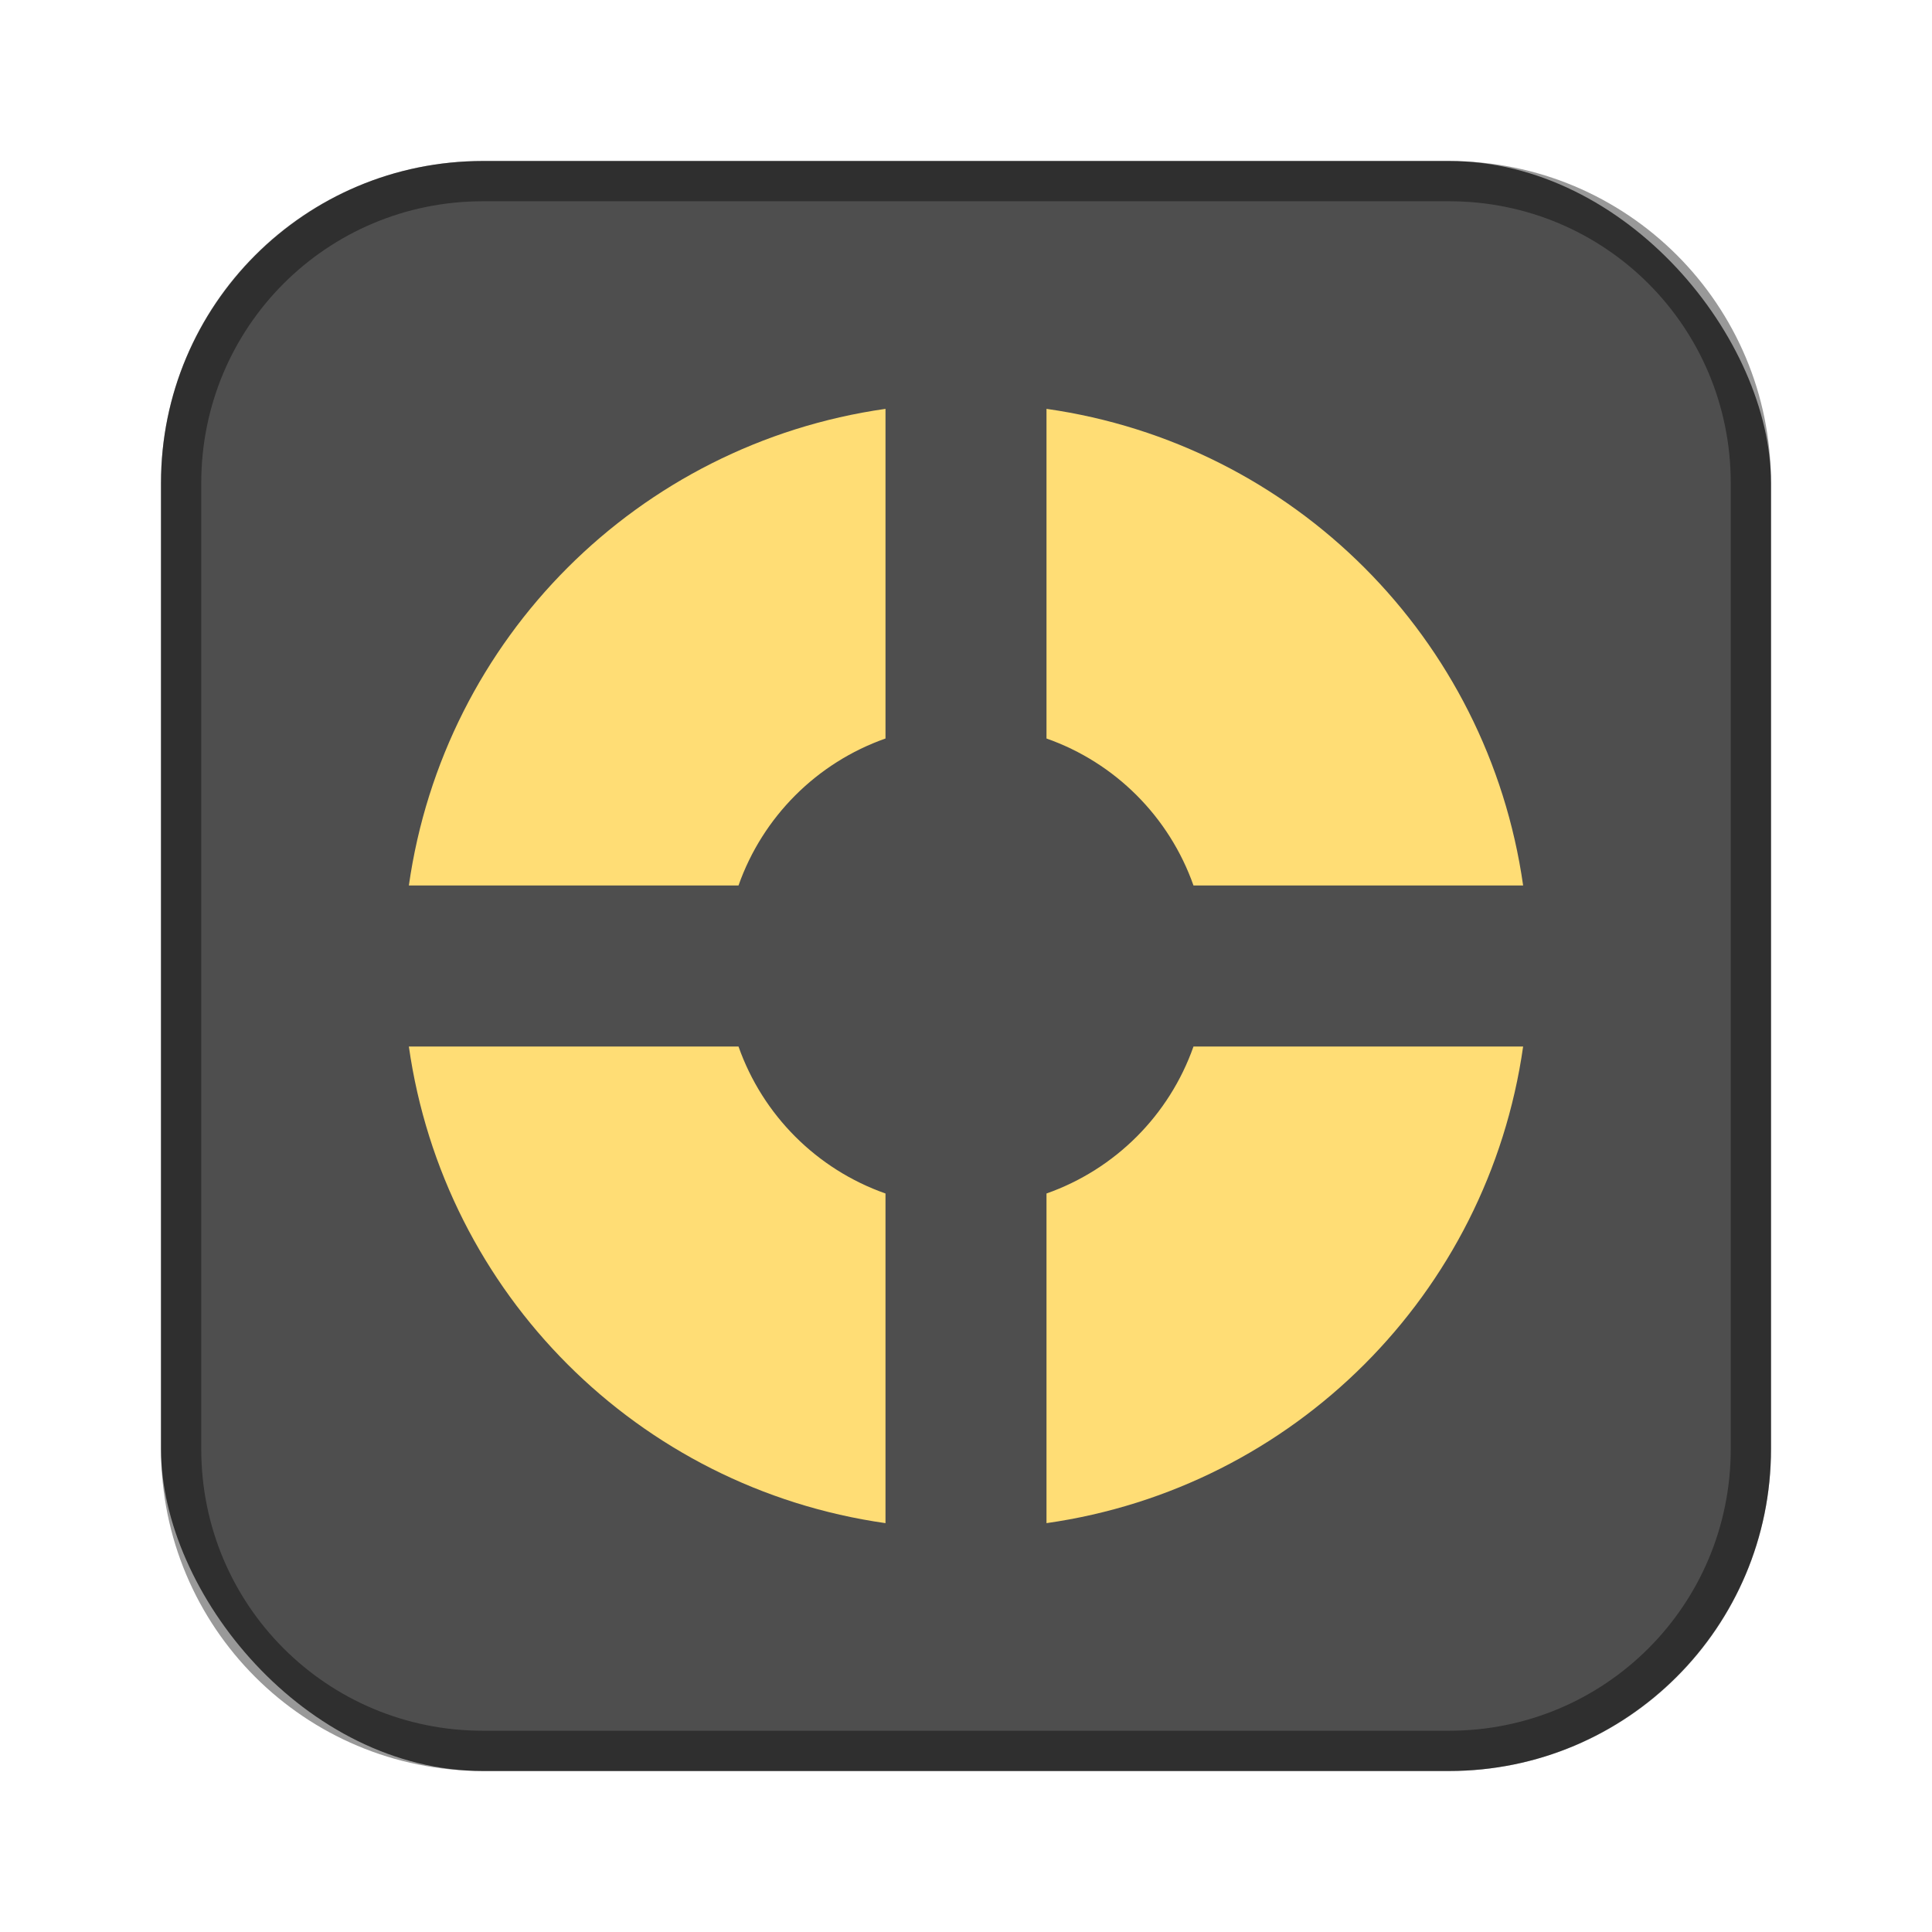 <?xml version="1.0" encoding="UTF-8"?>
<!-- Created with Inkscape (http://www.inkscape.org/) -->
<svg id="SVGRoot" width="48px" height="48px" version="1.1" viewBox="0 0 48 48" xmlns="http://www.w3.org/2000/svg" xmlns:cc="http://creativecommons.org/ns#" xmlns:dc="http://purl.org/dc/elements/1.1/" xmlns:rdf="http://www.w3.org/1999/02/22-rdf-syntax-ns#">
 <defs id="defs815">
  <style id="style819">.cls-1{fill:none;stroke:#fff;stroke-linecap:round;stroke-linejoin:round;}</style>
 </defs>
 <g id="layer1" fill-rule="evenodd">
  <rect id="rect1373" x="4" y="4" width="40" height="40" ry="8" fill="#4e4e4e" style="paint-order:stroke fill markers"/>
  <path id="rect817" d="m12 4c-4.432 0-8 3.568-8 8v24c0 4.432 3.568 8 8 8h24c4.432 0 8-3.568 8-8v-24c0-4.432-3.568-8-8-8h-24zm0 1h24c3.878 0 7 3.122 7 7v24c0 3.878-3.122 7-7 7h-24c-3.878 0-7-3.122-7-7v-24c0-3.878 3.122-7 7-7z" opacity=".4" style="paint-order:stroke fill markers"/>
  <path id="rect818" d="m22 10.158c-6.144 0.874-10.968 5.697-11.842 11.842h8.19c0.601-1.707 1.946-3.051 3.652-3.652zm4 0v8.19c1.707 0.601 3.051 1.946 3.652 3.652h8.19c-0.874-6.144-5.697-10.968-11.842-11.842zm-15.842 15.842c0.874 6.144 5.697 10.968 11.842 11.842v-8.19c-1.707-0.601-3.051-1.946-3.652-3.652zm19.494 0c-0.601 1.707-1.946 3.051-3.652 3.652v8.19c6.144-0.874 10.968-5.697 11.842-11.842z" fill="#ffdd75" style="paint-order:stroke fill markers"/>
 </g>
</svg>
